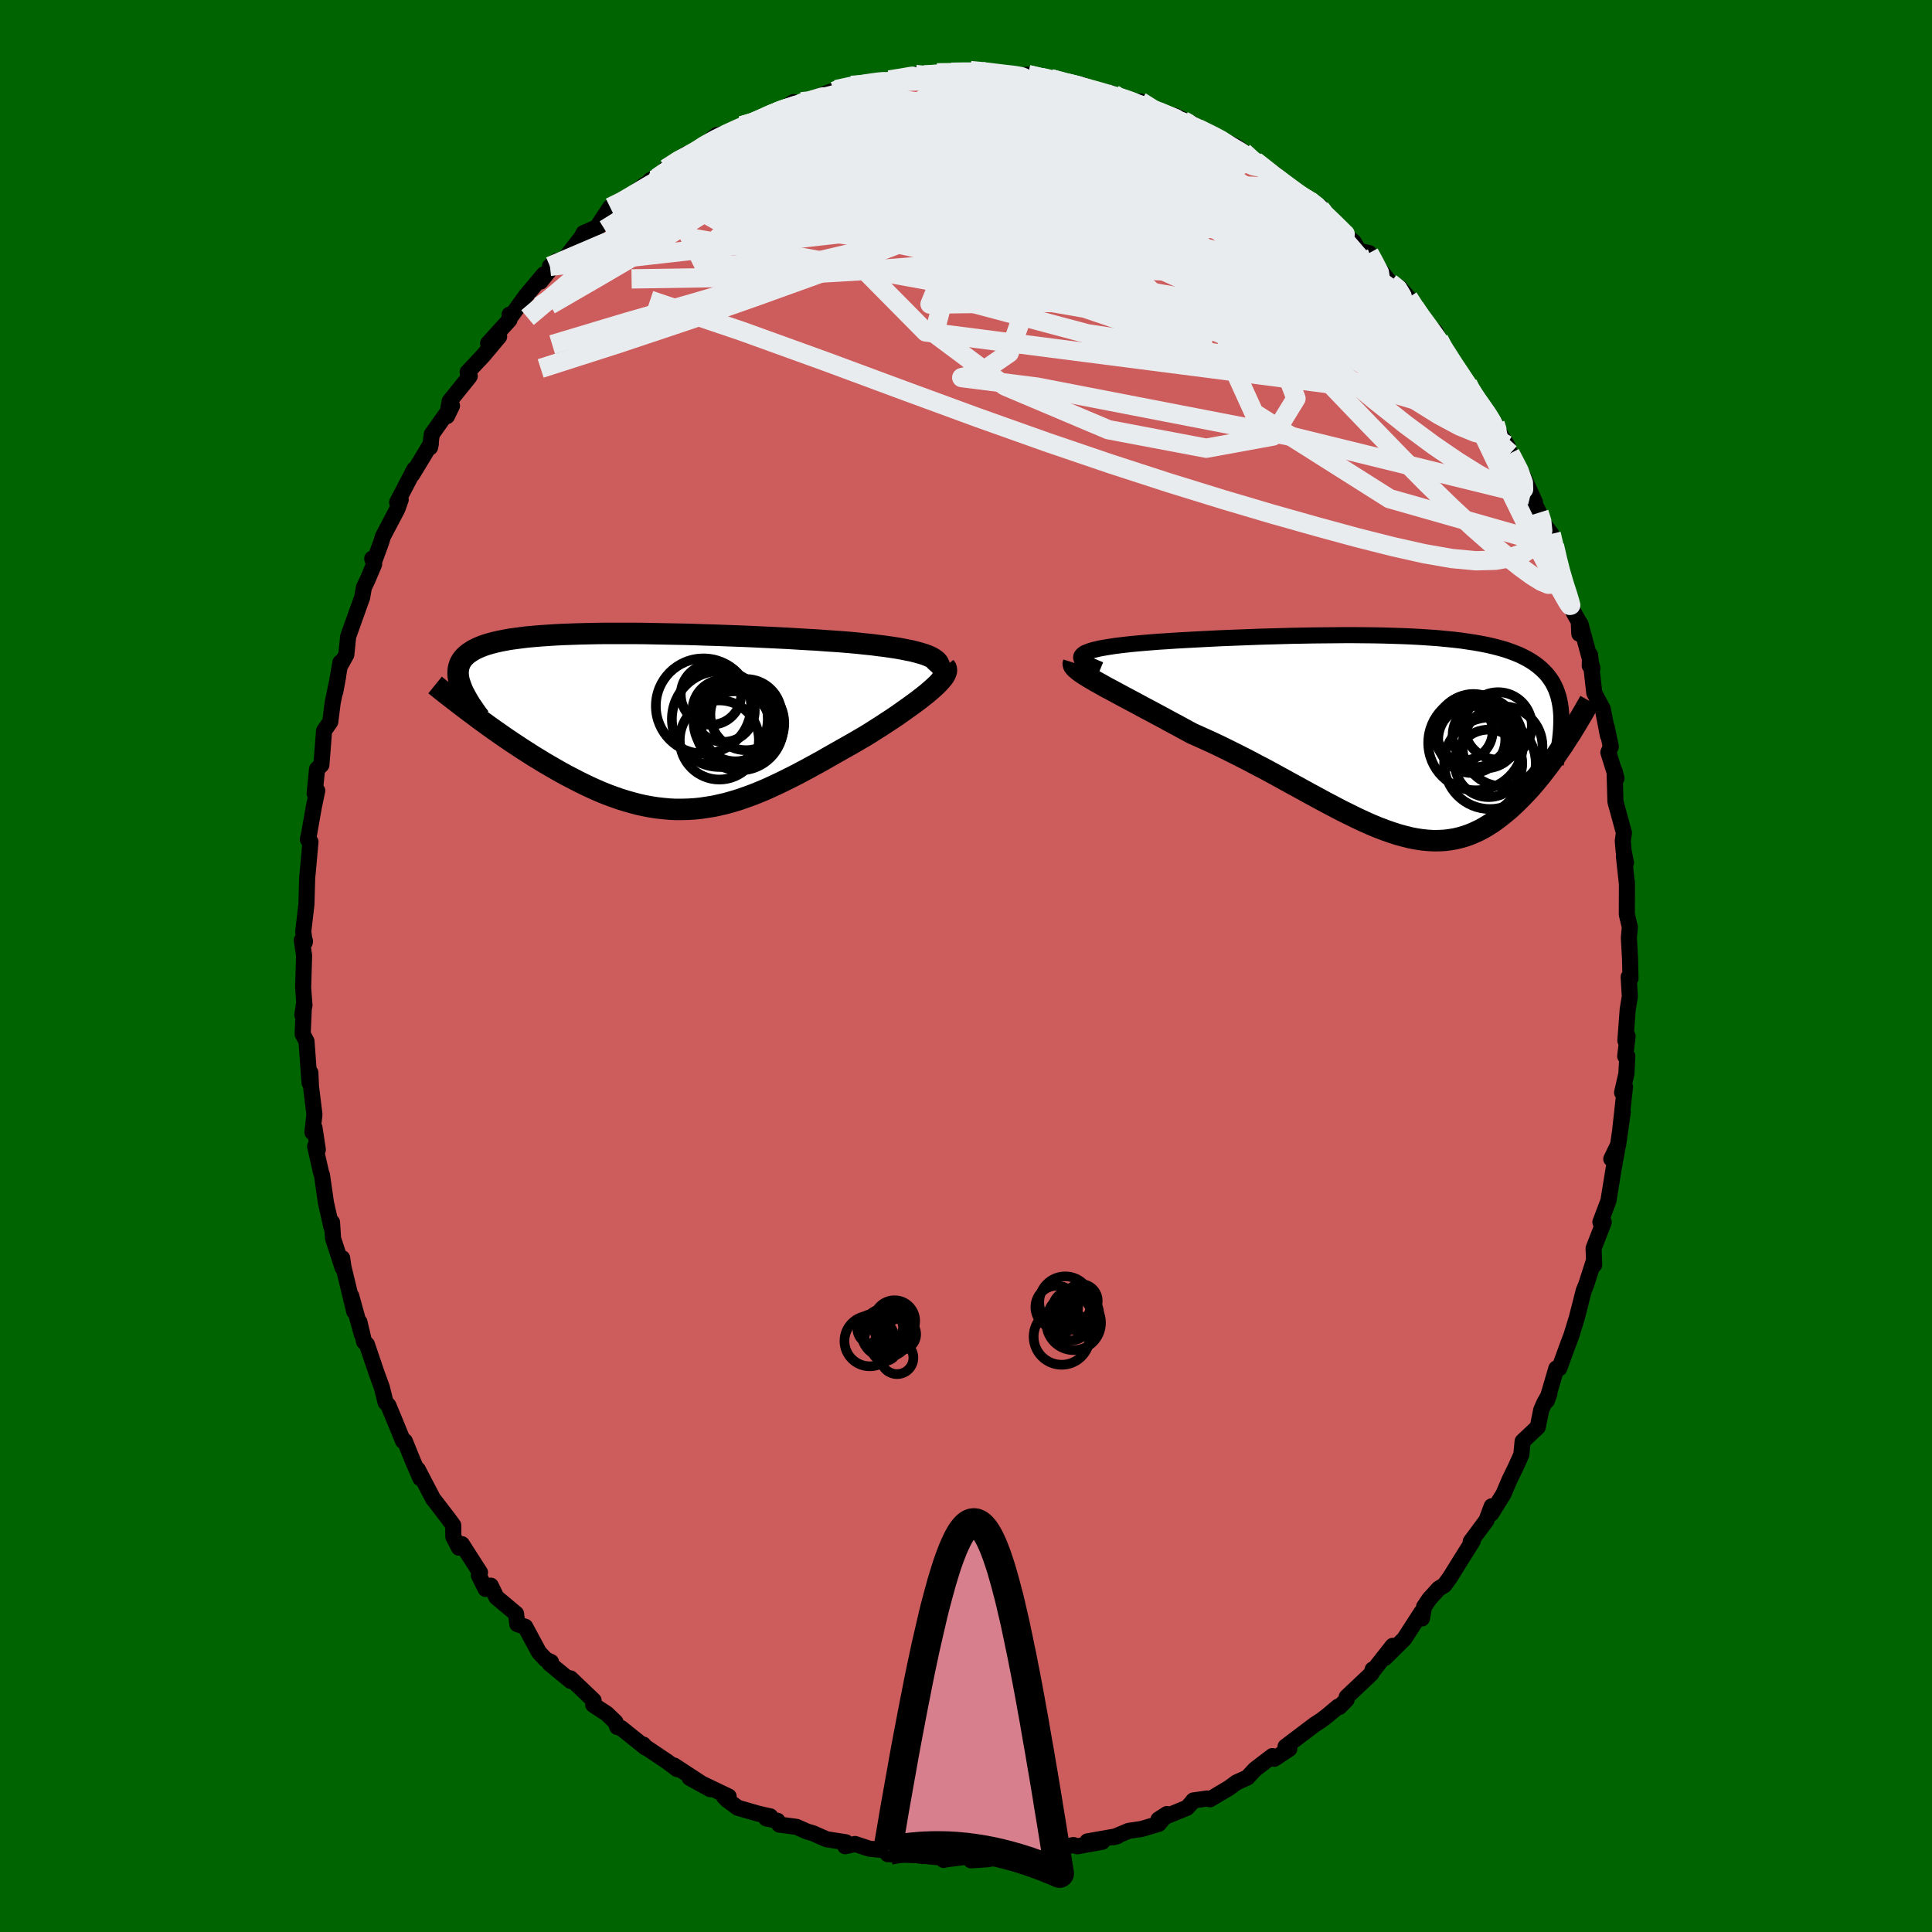 
  <svg viewBox="-100 -100 200 200" xmlns="http://www.w3.org/2000/svg" width="500" height="500" id="face-svg">
    <defs>
      <clipPath id="leftEyeClipPath">
        <polyline points="29.04,-6.63 28.73,-6.77 28.38,-6.9 27.99,-7.02 27.56,-7.14 27.09,-7.26 26.58,-7.36 26.04,-7.47 25.47,-7.57 24.87,-7.66 24.24,-7.75 23.58,-7.83 22.89,-7.92 22.18,-7.99 21.44,-8.07 20.68,-8.14 19.84,-8.21 18.98,-8.27 18.07,-8.33 17.15,-8.4 16.19,-8.45 15.21,-8.51 14.21,-8.57 13.19,-8.62 12.15,-8.67 11.1,-8.72 10.03,-8.77 8.96,-8.81 7.88,-8.85 6.8,-8.89 5.72,-8.92 4.64,-8.96 3.57,-8.99 2.5,-9.01 1.44,-9.03 0.39,-9.05 -0.65,-9.07 -1.67,-9.08 -2.67,-9.08 -3.65,-9.08 -4.61,-9.08 -5.55,-9.07 -6.46,-9.05 -7.35,-9.03 -8.21,-9 -9.04,-8.97 -9.84,-8.93 -10.61,-8.88 -11.35,-8.83 -12.06,-8.77 -12.74,-8.71 -13.38,-8.63 -13.99,-8.55 -14.57,-8.47 -15.11,-8.37 -15.62,-8.27 -16.1,-8.16 -16.55,-8.04 -16.96,-7.92 -17.34,-7.79 -17.69,-7.65 -18.02,-7.5 -18.31,-7.35 -18.58,-7.18 -18.82,-7.02 -19.04,-6.84 -19.23,-6.66 -19.4,-6.47 -19.54,-6.27 -19.66,-6.07 -19.75,-5.85 -19.82,-5.63 -19.87,-5.4 -19.89,-5.16 -19.9,-4.92 -19.88,-4.66 -19.84,-4.4 -19.78,-4.13 -19.69,-3.86 -19.59,-3.57 -18.15,-0.55 -17.69,-0.2 -17.22,0.14 -16.74,0.49 -16.25,0.84 -15.75,1.19 -15.25,1.54 -14.74,1.89 -14.22,2.24 -13.69,2.59 -13.16,2.94 -12.62,3.28 -12.08,3.63 -11.53,3.96 -10.98,4.3 -10.41,4.63 -9.84,4.96 -9.26,5.29 -8.68,5.61 -8.08,5.92 -7.48,6.23 -6.88,6.53 -6.27,6.82 -5.65,7.1 -5.03,7.37 -4.4,7.62 -3.78,7.85 -3.15,8.07 -2.51,8.27 -1.87,8.45 -1.23,8.62 -0.59,8.76 0.05,8.88 0.7,8.98 1.34,9.05 1.99,9.11 2.64,9.14 3.3,9.14 3.95,9.12 4.61,9.08 5.27,9.01 5.93,8.91 6.6,8.8 7.27,8.65 7.94,8.49 8.61,8.3 9.29,8.09 9.97,7.85 10.66,7.6 11.35,7.32 12.04,7.03 12.74,6.71 13.44,6.38 14.15,6.03 14.87,5.67 15.58,5.3 16.31,4.91 17.04,4.51 17.77,4.11 18.5,3.69 19.24,3.27 19.98,2.85 20.73,2.43 21.47,2 22.21,1.57 22.78,1.22 23.34,0.86 23.9,0.51 24.44,0.15 24.98,-0.2 25.5,-0.55 26,-0.9 26.49,-1.25 26.97,-1.59 27.42,-1.92 27.86,-2.25 28.27,-2.57 28.66,-2.88 29.02,-3.19 29.35,-3.48" />
      </clipPath>
      <clipPath id="rightEyeClipPath">
        <polyline points="-31.96,-8.26 -31.83,-8.38 -31.66,-8.49 -31.43,-8.59 -31.16,-8.69 -30.84,-8.79 -30.48,-8.88 -30.08,-8.97 -29.63,-9.05 -29.15,-9.13 -28.63,-9.21 -28.08,-9.28 -27.49,-9.35 -26.87,-9.42 -26.22,-9.48 -25.54,-9.54 -24.81,-9.6 -24.04,-9.66 -23.23,-9.71 -22.37,-9.77 -21.49,-9.82 -20.57,-9.87 -19.62,-9.92 -18.65,-9.97 -17.65,-10.02 -16.63,-10.06 -15.6,-10.1 -14.55,-10.14 -13.48,-10.18 -12.41,-10.21 -11.33,-10.24 -10.24,-10.27 -9.15,-10.29 -8.07,-10.31 -6.99,-10.32 -5.92,-10.33 -4.85,-10.34 -3.8,-10.34 -2.76,-10.33 -1.73,-10.32 -0.73,-10.3 0.26,-10.27 1.22,-10.24 2.16,-10.2 3.08,-10.15 3.97,-10.09 4.84,-10.03 5.67,-9.95 6.48,-9.87 7.26,-9.78 8,-9.67 8.72,-9.56 9.4,-9.44 10.05,-9.31 10.68,-9.16 11.26,-9.01 11.82,-8.85 12.35,-8.67 12.85,-8.48 13.32,-8.29 13.75,-8.08 14.17,-7.86 14.55,-7.63 14.91,-7.39 15.24,-7.14 15.55,-6.88 15.84,-6.6 16.11,-6.32 16.35,-6.02 16.57,-5.71 16.77,-5.39 16.94,-5.06 17.1,-4.71 17.23,-4.35 17.35,-3.98 17.44,-3.6 17.52,-3.2 17.58,-2.8 17.62,-2.38 17.65,-1.95 18.09,0.64 17.81,1.08 17.51,1.51 17.21,1.95 16.9,2.39 16.59,2.83 16.27,3.26 15.94,3.69 15.61,4.12 15.26,4.55 14.92,4.96 14.56,5.38 14.2,5.78 13.83,6.17 13.45,6.56 13.07,6.94 12.68,7.31 12.28,7.68 11.86,8.03 11.44,8.37 11.01,8.7 10.57,9.02 10.12,9.31 9.66,9.59 9.2,9.84 8.71,10.07 8.22,10.28 7.72,10.46 7.21,10.61 6.68,10.74 6.15,10.83 5.6,10.9 5.04,10.93 4.46,10.94 3.88,10.91 3.27,10.85 2.66,10.76 2.03,10.64 1.39,10.48 0.73,10.3 0.05,10.08 -0.63,9.84 -1.34,9.57 -2.06,9.27 -2.8,8.94 -3.55,8.59 -4.32,8.21 -5.11,7.82 -5.91,7.4 -6.73,6.97 -7.56,6.52 -8.41,6.06 -9.28,5.58 -10.16,5.1 -11.05,4.61 -11.96,4.11 -12.88,3.61 -13.82,3.12 -14.76,2.62 -15.72,2.13 -16.68,1.65 -17.65,1.17 -18.63,0.71 -19.6,0.27 -20.58,-0.17 -21.34,-0.58 -22.09,-0.99 -22.84,-1.39 -23.57,-1.79 -24.3,-2.18 -25.01,-2.56 -25.71,-2.93 -26.39,-3.3 -27.05,-3.65 -27.69,-3.99 -28.3,-4.32 -28.89,-4.64 -29.46,-4.94 -29.99,-5.24 -30.48,-5.51" />
      </clipPath>
      <filter id="fuzzy">
        <feTurbulence id="turbulence" baseFrequency="0.05" numOctaves="3" type="noise" result="noise" />
        <feDisplacementMap in="SourceGraphic" in2="noise" scale="2" />
      </filter>
      <linearGradient id="rainbowGradient" x1="0%" y1="0%" x2="100%" y2="0%">
        <stop offset="0%" style="stop-color: rgb(0, 0, 0); stop-opacity: 1" />
        <stop offset="50%" style="stop-color: rgb(192, 192, 192); stop-opacity: 1" />
        <stop offset="100%" style="stop-color: rgb(44, 34, 43); stop-opacity: 1" />
      </linearGradient>
    </defs>
    <rect x="-100" y="-100" width="100%" height="100%" fill="rgb(0, 100, 0)" />
    <polyline id="faceContour" points="68.79,1.29 68.6,1.13 68.72,3.16 68.5,4.5 68.26,7.73 68.49,7.27 68.24,9.34 68.46,9.33 68.36,11.17 67.92,13.1 68.22,12.5 67.74,16.83 67.99,15.14 67.51,18.5 66.8,19.97 67.45,18.74 67.05,20.95 66.5,24.32 65.67,26.52 66.02,26.52 64.97,29.22 65.03,30.94 65,30.51 64.21,32.97 63.94,33.63 63.67,34.71 63.22,36.46 62.66,38.28 62.34,39.12 61.42,41.64 61.11,41.66 60.13,45 60.39,44.3 59.86,45.24 59.54,45.98 59.19,47.73 57.62,49.21 57.49,50.58 56.92,51.85 56.27,53.18 55.64,54.66 54.37,56.7 54.42,55.93 53.88,57.38 52.25,59.58 52.46,59.52 51.03,61.8 50.1,63.3 49.51,64.11 48.94,64.45 47.96,65.53 47.42,66.33 47.2,67.54 47.14,66.91 45.37,69.65 43.37,71.63 44.17,70.38 42.06,73.06 42.1,72.82 41.96,73.26 39.41,75.67 39.4,75.95 38.66,76.7 38.52,76.67 37.39,77.62 36.8,78.07 36.08,78.54 33.08,80.81 33.47,81.04 31.91,82.07 31.71,81.79 29.92,83.16 29.13,84.01 28,84.52 27.24,85.08 25.26,86.26 24.97,86.18 23.54,86.38 23.31,86.67 22.88,87.14 19.93,88.35 20.8,87.79 19.95,88.81 18.15,89.34 16.84,89.53 15.27,90.19 15.69,90.07 12.57,90.62 14.11,90.66 11.52,91.13 11.13,91 9.41,91.32 7.72,91.69 6.2,92.12 7.69,91.59 5.58,91.85 4.82,92.03 2.13,92.48 0.52,92.58 0.41,92.31 0.22,92.19 -1.94,92.46 -2.32,92.54 -1.98,92.35 -4.83,92.07 -4.47,92.14 -5.07,92.05 -8.1,91.94 -8.21,91.56 -10.03,91.37 -11.48,90.89 -12.51,91.12 -12.44,90.71 -14.43,90.4 -15.84,89.78 -16.48,89.59 -17.54,89.12 -19.33,88.88 -19.51,88.49 -20.68,88.24 -20.26,88.03 -21.47,87.76 -23.63,87.14 -24.76,86.3 -25.05,86 -24.57,85.97 -28.61,84.04 -26.47,85.22 -30.21,82.77 -29.9,83.14 -30.91,82.38 -33.5,80.64 -33.4,80.6 -33.16,80.92 -35.71,78.88 -36.1,78.78 -36.29,78.26 -37.19,77.4 -38.59,76.48 -38.55,76.03 -40.95,73.74 -40.92,74.01 -43.11,72.21 -42.96,72.05 -43.51,71.79 -44.2,71.06 -45.63,68.4 -46.45,68.13 -46.58,67.05 -48.61,65.35 -49.19,64.15 -49.73,64.49 -50.43,63.08 -50.31,62.78 -52.19,59.85 -52.49,60.22 -53.07,59.09 -53.08,57.9 -53.54,57.27 -55.07,55.27 -55.15,55.19 -56.75,52.12 -56.49,53.02 -57.23,51.31 -58.09,49.19 -58.28,49.17 -59.25,46.8 -59.8,45.48 -60.09,45.17 -60.47,43.63 -61.01,42.15 -62.02,39.17 -62.31,38.9 -62.79,36.86 -62.54,38.14 -63.64,34.16 -63.33,35.77 -64.45,31.14 -64.58,30.24 -64.53,31.25 -65.52,28.21 -65.63,26.53 -65.68,27.08 -66.26,24.49 -66.67,21.63 -66.76,21.4 -67.38,18.67 -67.1,19.01 -67.44,16.76 -67.66,17.21 -67.45,15.37 -67.81,12.45 -67.87,11.04 -67.96,12.08 -68.27,7.8 -68.67,7.05 -68.53,3.89 -68.7,5.08 -68.48,4.08 -68.62,2.25 -68.52,-1.08 -68.76,-2.68 -68.43,-2.59 -68.45,-2.44 -68.61,-3.55 -68.28,-6.38 -68.2,-9.17 -68.14,-9.75 -67.86,-12.86 -68.13,-13.11 -67.99,-13.75 -67.51,-16.48 -67.16,-18.15 -67.43,-17.86 -67.18,-20.38 -66.73,-20.82 -66.49,-23.87 -66.46,-24.34 -65.81,-25.28 -65.56,-27.27 -64.99,-30.02 -65.29,-28.4 -64.76,-31.43 -64.77,-31.12 -64.15,-32.23 -63.96,-34.11 -62.51,-38.16 -62.33,-39.19 -61.98,-39.92 -61.27,-41.59 -61.47,-42.17 -61.22,-42.01 -60.52,-43.93 -60.37,-44.45 -58.86,-47.32 -58.52,-48.28 -58.89,-48 -57.11,-51.42 -57.33,-50.87 -55.4,-54.06 -55.48,-53.69 -55.3,-55.05 -53.21,-58 -53.73,-56.92 -53.45,-58.47 -51.5,-60.89 -51.37,-61.07 -51.59,-61.48 -49.99,-63.18 -48.33,-65.16 -49.47,-64.45 -47.26,-66.89 -47.25,-67.43 -47.02,-67.36 -45.54,-69.41 -43.7,-71.6 -44.05,-70.86 -42.33,-73.01 -43.07,-72.43 -41.43,-73.35 -39.79,-75.47 -39.59,-75.87 -37.98,-76.57 -38.15,-76.56 -36.84,-78.54 -35.63,-78.94 -34.56,-79.88 -33.15,-80.94 -31.87,-81.51 -32.71,-81.32 -30.8,-82.32 -31.06,-82.53 -28.97,-84.04 -29.49,-83.3 -27.48,-84.72 -27.64,-84.52 -25.81,-86.02 -24.72,-86.2 -23.24,-86.98 -22.11,-87.12 -20.23,-88.11 -19.27,-88.51 -18.96,-88.75 -18.43,-89.03 -17.85,-89.43 -17.21,-89.26 -13.95,-90.53 -13.65,-90.54 -13.44,-90.72 -11.87,-91.16 -10.17,-91.25 -9.95,-91.54 -8.61,-91.47 -6.01,-92.11 -5.83,-92.11 -5.22,-92.29 -4.98,-92.15 -2.69,-92.2 -3,-92.46 -1.54,-92.52 0.28,-92.5 0.46,-92.69 1.6,-92.61 3.44,-92.46 4.27,-92.08 6.43,-92.27 7.52,-92 8.36,-91.95 8.13,-91.93 8.74,-91.85 10.33,-91.4 12.08,-91.2 13.43,-90.38 12.93,-90.86 15.27,-90.26 14.24,-90.21 18.97,-89.06 18.07,-89.49 19.63,-88.31 21.32,-87.71 22.74,-87.27 21.58,-88.03 23.45,-87.16 24.01,-86.7 27.26,-85.09 24.88,-86.31 28.05,-84.78 28.72,-84.27 29.39,-83.35 32.03,-81.94 29.93,-83.34 32.25,-81.47 33.15,-80.89 34.34,-79.93 36.69,-78.6 35.53,-79.25 36.66,-78.44 37.06,-78.06 37.06,-77.93 39.01,-75.83 40.12,-74.98 40.67,-74.04 41.73,-73.8 41.94,-73.23 43.92,-70.72 44.87,-70.24 45.79,-69.19 46.44,-68.18 47.14,-66.95 47.55,-66.57 48.6,-65.65 48.94,-64.88 49.65,-63.38 49.68,-63.38 51.93,-60.31 51.79,-60.16 52.99,-58.29 54.08,-57.03 54.77,-56.13 54.85,-55.78 56.05,-53.85 55.97,-53.94 56.33,-53.06 57.4,-51.3 58.9,-48.01 58.43,-48.74 59.32,-46.93 59.51,-46.13 60.58,-44.73 60.91,-43.52 61.47,-41.16 61.23,-41.86 61.85,-39.31 62.91,-36.59 63.43,-35.67 63.49,-34.39 63.61,-35.41 64.85,-30.83 64.57,-31.09 64.6,-32.2 65.04,-28.26 65.92,-26.61 66.45,-23.86 66.32,-24.76 66.75,-22.71 66.5,-22.11 67.34,-19.42 67.14,-20.19 67.23,-17.01 68.11,-13.79 67.99,-12.96 68.08,-11.89 68.32,-10.68 68.11,-11.34 68.42,-8.47 68.42,-8.66 68.41,-5.33 68.72,-4.04 68.62,-2.92 68.74,-0.79 68.79,1.29 68.6,1.13" fill="rgb(205, 92, 92)" stroke="black" stroke-width="1.667" stroke-linejoin="round" filter="url(#fuzzy)" />
    <g transform="translate(43.98 -23.91)">
      <polyline id="rightCountour" points="-31.96,-8.26 -31.83,-8.38 -31.66,-8.49 -31.43,-8.59 -31.16,-8.69 -30.84,-8.79 -30.48,-8.88 -30.08,-8.97 -29.63,-9.05 -29.15,-9.13 -28.63,-9.21 -28.08,-9.28 -27.49,-9.35 -26.87,-9.42 -26.22,-9.48 -25.54,-9.54 -24.81,-9.6 -24.04,-9.66 -23.23,-9.71 -22.37,-9.77 -21.49,-9.82 -20.57,-9.87 -19.62,-9.92 -18.65,-9.97 -17.65,-10.02 -16.63,-10.06 -15.6,-10.1 -14.55,-10.14 -13.48,-10.18 -12.41,-10.21 -11.33,-10.24 -10.24,-10.27 -9.15,-10.29 -8.07,-10.31 -6.99,-10.32 -5.92,-10.33 -4.85,-10.34 -3.8,-10.34 -2.76,-10.33 -1.73,-10.32 -0.73,-10.3 0.26,-10.27 1.22,-10.24 2.16,-10.2 3.08,-10.15 3.97,-10.09 4.84,-10.03 5.67,-9.95 6.48,-9.87 7.26,-9.78 8,-9.67 8.72,-9.56 9.4,-9.44 10.05,-9.31 10.68,-9.16 11.26,-9.01 11.82,-8.85 12.35,-8.67 12.85,-8.48 13.32,-8.29 13.75,-8.08 14.17,-7.86 14.55,-7.63 14.91,-7.39 15.24,-7.14 15.55,-6.88 15.84,-6.6 16.11,-6.32 16.35,-6.02 16.57,-5.71 16.77,-5.39 16.94,-5.06 17.1,-4.71 17.23,-4.35 17.35,-3.98 17.44,-3.6 17.52,-3.2 17.58,-2.8 17.62,-2.38 17.65,-1.95 18.09,0.64 17.81,1.08 17.51,1.51 17.21,1.95 16.9,2.39 16.59,2.83 16.27,3.26 15.94,3.69 15.61,4.12 15.26,4.55 14.92,4.96 14.56,5.38 14.2,5.78 13.83,6.17 13.45,6.56 13.07,6.94 12.68,7.31 12.28,7.68 11.86,8.03 11.44,8.37 11.01,8.7 10.57,9.02 10.12,9.31 9.66,9.59 9.2,9.84 8.71,10.07 8.22,10.28 7.72,10.46 7.21,10.61 6.68,10.74 6.15,10.83 5.6,10.9 5.04,10.93 4.46,10.94 3.88,10.91 3.27,10.85 2.66,10.76 2.03,10.64 1.39,10.48 0.73,10.3 0.05,10.08 -0.63,9.84 -1.34,9.57 -2.06,9.27 -2.8,8.94 -3.55,8.59 -4.32,8.21 -5.11,7.82 -5.91,7.4 -6.73,6.97 -7.56,6.52 -8.41,6.06 -9.28,5.58 -10.16,5.1 -11.05,4.61 -11.96,4.11 -12.88,3.61 -13.82,3.12 -14.76,2.62 -15.72,2.13 -16.68,1.65 -17.65,1.17 -18.63,0.71 -19.6,0.27 -20.58,-0.17 -21.34,-0.58 -22.09,-0.99 -22.84,-1.39 -23.57,-1.79 -24.3,-2.18 -25.01,-2.56 -25.71,-2.93 -26.39,-3.3 -27.05,-3.65 -27.69,-3.99 -28.3,-4.32 -28.89,-4.64 -29.46,-4.94 -29.99,-5.24 -30.48,-5.51" fill="white" stroke="white" stroke-width="0" stroke-linejoin="round" filter="url(#fuzzy)" />
    </g>
    <g transform="translate(-32.68 -25.35)">
      <polyline id="leftCountour" points="29.04,-6.63 28.73,-6.77 28.38,-6.9 27.99,-7.02 27.56,-7.14 27.09,-7.26 26.58,-7.36 26.04,-7.47 25.47,-7.57 24.87,-7.66 24.24,-7.75 23.58,-7.83 22.89,-7.92 22.18,-7.99 21.44,-8.07 20.68,-8.14 19.84,-8.21 18.98,-8.27 18.07,-8.33 17.15,-8.4 16.19,-8.45 15.21,-8.51 14.21,-8.57 13.19,-8.62 12.15,-8.67 11.1,-8.72 10.03,-8.77 8.96,-8.81 7.88,-8.85 6.8,-8.89 5.72,-8.92 4.64,-8.96 3.57,-8.99 2.5,-9.01 1.44,-9.03 0.39,-9.05 -0.65,-9.07 -1.67,-9.08 -2.67,-9.08 -3.65,-9.08 -4.61,-9.08 -5.55,-9.07 -6.46,-9.05 -7.35,-9.03 -8.21,-9 -9.04,-8.97 -9.84,-8.93 -10.61,-8.88 -11.35,-8.83 -12.06,-8.77 -12.74,-8.71 -13.38,-8.63 -13.99,-8.55 -14.57,-8.47 -15.11,-8.37 -15.62,-8.27 -16.1,-8.16 -16.55,-8.04 -16.96,-7.92 -17.34,-7.79 -17.69,-7.65 -18.02,-7.5 -18.31,-7.35 -18.58,-7.18 -18.82,-7.02 -19.04,-6.84 -19.23,-6.66 -19.4,-6.47 -19.54,-6.27 -19.66,-6.07 -19.75,-5.85 -19.82,-5.63 -19.87,-5.4 -19.89,-5.16 -19.9,-4.92 -19.88,-4.66 -19.84,-4.4 -19.78,-4.13 -19.69,-3.86 -19.59,-3.57 -18.15,-0.55 -17.69,-0.2 -17.22,0.14 -16.74,0.49 -16.25,0.84 -15.75,1.19 -15.25,1.54 -14.74,1.89 -14.22,2.24 -13.69,2.59 -13.16,2.94 -12.62,3.28 -12.08,3.63 -11.53,3.96 -10.98,4.3 -10.41,4.63 -9.84,4.96 -9.26,5.29 -8.68,5.61 -8.08,5.92 -7.48,6.23 -6.88,6.53 -6.27,6.82 -5.65,7.1 -5.03,7.37 -4.4,7.62 -3.78,7.85 -3.15,8.07 -2.51,8.27 -1.87,8.45 -1.23,8.62 -0.59,8.76 0.05,8.88 0.7,8.98 1.34,9.05 1.99,9.11 2.64,9.14 3.3,9.14 3.95,9.12 4.61,9.08 5.27,9.01 5.93,8.91 6.6,8.8 7.27,8.65 7.94,8.49 8.61,8.3 9.29,8.09 9.97,7.85 10.66,7.6 11.35,7.32 12.04,7.03 12.74,6.71 13.44,6.38 14.15,6.03 14.87,5.67 15.58,5.3 16.31,4.91 17.04,4.51 17.77,4.11 18.5,3.69 19.24,3.27 19.98,2.85 20.73,2.43 21.47,2 22.21,1.57 22.78,1.22 23.34,0.86 23.9,0.51 24.44,0.15 24.98,-0.2 25.5,-0.55 26,-0.9 26.49,-1.25 26.97,-1.59 27.42,-1.92 27.86,-2.25 28.27,-2.57 28.66,-2.88 29.02,-3.19 29.35,-3.48" fill="white" stroke="white" stroke-width="0" stroke-linejoin="round" filter="url(#fuzzy)" />
    </g>
    <g transform="translate(43.98 -23.91)">
      <polyline id="rightUpper" points="-30.1,-6.76 -30.56,-6.95 -30.96,-7.12 -31.3,-7.29 -31.57,-7.45 -31.78,-7.6 -31.93,-7.75 -32.02,-7.88 -32.06,-8.02 -32.04,-8.14 -31.96,-8.26 -31.83,-8.38 -31.66,-8.49 -31.43,-8.59 -31.16,-8.69 -30.84,-8.79 -30.48,-8.88 -30.08,-8.97 -29.63,-9.05 -29.15,-9.13 -28.63,-9.21 -28.08,-9.28 -27.49,-9.35 -26.87,-9.42 -26.22,-9.48 -25.54,-9.54 -24.81,-9.6 -24.04,-9.66 -23.23,-9.71 -22.37,-9.77 -21.49,-9.82 -20.57,-9.87 -19.62,-9.92 -18.65,-9.97 -17.65,-10.02 -16.63,-10.06 -15.6,-10.1 -14.55,-10.14 -13.48,-10.18 -12.41,-10.21 -11.33,-10.24 -10.24,-10.27 -9.15,-10.29 -8.07,-10.31 -6.99,-10.32 -5.92,-10.33 -4.85,-10.34 -3.8,-10.34 -2.76,-10.33 -1.73,-10.32 -0.73,-10.3 0.26,-10.27 1.22,-10.24 2.16,-10.2 3.08,-10.15 3.97,-10.09 4.84,-10.03 5.67,-9.95 6.48,-9.87 7.26,-9.78 8,-9.67 8.72,-9.56 9.4,-9.44 10.05,-9.31 10.68,-9.16 11.26,-9.01 11.82,-8.85 12.35,-8.67 12.85,-8.48 13.32,-8.29 13.75,-8.08 14.17,-7.86 14.55,-7.63 14.91,-7.39 15.24,-7.14 15.55,-6.88 15.84,-6.6 16.11,-6.32 16.35,-6.02 16.57,-5.71 16.77,-5.39 16.94,-5.06 17.1,-4.71 17.23,-4.35 17.35,-3.98 17.44,-3.6 17.52,-3.2 17.58,-2.8 17.62,-2.38 17.65,-1.95 17.65,-1.5 17.64,-1.05 17.62,-0.58 17.58,-0.1 17.53,0.39 17.46,0.89 17.38,1.4 17.29,1.92 17.18,2.45 17.07,2.99" fill="none" stroke="black" stroke-width="1.667" stroke-linejoin="round" filter="url(#fuzzy)" />
      <polyline id="rightLower" points="-32.84,-7.49 -32.88,-7.36 -32.84,-7.21 -32.73,-7.05 -32.56,-6.88 -32.34,-6.69 -32.06,-6.48 -31.73,-6.26 -31.36,-6.03 -30.94,-5.78 -30.48,-5.51 -29.99,-5.24 -29.46,-4.94 -28.89,-4.64 -28.3,-4.32 -27.69,-3.99 -27.05,-3.65 -26.39,-3.3 -25.71,-2.93 -25.01,-2.56 -24.3,-2.18 -23.57,-1.79 -22.84,-1.39 -22.09,-0.99 -21.34,-0.58 -20.58,-0.17 -19.6,0.27 -18.63,0.71 -17.65,1.17 -16.68,1.65 -15.72,2.13 -14.76,2.62 -13.82,3.12 -12.88,3.61 -11.96,4.11 -11.05,4.61 -10.16,5.1 -9.28,5.58 -8.41,6.06 -7.56,6.52 -6.73,6.97 -5.91,7.4 -5.11,7.82 -4.32,8.21 -3.55,8.59 -2.8,8.94 -2.06,9.27 -1.34,9.57 -0.63,9.84 0.05,10.08 0.73,10.3 1.39,10.48 2.03,10.64 2.66,10.76 3.27,10.85 3.88,10.91 4.46,10.94 5.04,10.93 5.6,10.9 6.15,10.83 6.68,10.74 7.21,10.61 7.72,10.46 8.22,10.28 8.71,10.07 9.2,9.84 9.66,9.59 10.12,9.31 10.57,9.02 11.01,8.7 11.44,8.37 11.86,8.03 12.28,7.68 12.68,7.31 13.07,6.94 13.45,6.56 13.83,6.17 14.2,5.78 14.56,5.38 14.92,4.96 15.26,4.55 15.61,4.12 15.94,3.69 16.27,3.26 16.59,2.83 16.9,2.39 17.21,1.95 17.51,1.51 17.81,1.08 18.09,0.64 18.37,0.21 18.65,-0.22 18.91,-0.65 19.17,-1.07 19.42,-1.49 19.67,-1.91 19.91,-2.32 20.14,-2.72 20.37,-3.12 20.59,-3.51" fill="none" stroke="black" stroke-width="2.222" stroke-linejoin="round" filter="url(#fuzzy)" />
      <circle r="3.492" cx="10.115" cy="2.935" stroke="black" fill="none" stroke-width="1.0" filter="url(#fuzzy)" clip-path="url(#rightEyeClipPath)" /><circle r="4.916" cx="8.785" cy="0.805" stroke="black" fill="none" stroke-width="1.0" filter="url(#fuzzy)" clip-path="url(#rightEyeClipPath)" /><circle r="3.494" cx="11.105" cy="-0.94" stroke="black" fill="none" stroke-width="1.0" filter="url(#fuzzy)" clip-path="url(#rightEyeClipPath)" /><circle r="3.474" cx="8.375" cy="0.46" stroke="black" fill="none" stroke-width="1.0" filter="url(#fuzzy)" clip-path="url(#rightEyeClipPath)" /><circle r="4.142" cx="11.555" cy="1.16" stroke="black" fill="none" stroke-width="1.0" filter="url(#fuzzy)" clip-path="url(#rightEyeClipPath)" /><circle r="3.804" cx="8.545" cy="-0.445" stroke="black" fill="none" stroke-width="1.0" filter="url(#fuzzy)" clip-path="url(#rightEyeClipPath)" /><circle r="4.742" cx="10.26" cy="2.92" stroke="black" fill="none" stroke-width="1.0" filter="url(#fuzzy)" clip-path="url(#rightEyeClipPath)" /><circle r="3.424" cx="9.82" cy="0.02" stroke="black" fill="none" stroke-width="1.0" filter="url(#fuzzy)" clip-path="url(#rightEyeClipPath)" /><circle r="3.89" cx="8.42" cy="-0.28" stroke="black" fill="none" stroke-width="1.0" filter="url(#fuzzy)" clip-path="url(#rightEyeClipPath)" /><circle r="3.022" cx="7.52" cy="-0.4" stroke="black" fill="none" stroke-width="1.0" filter="url(#fuzzy)" clip-path="url(#rightEyeClipPath)" />
      </g>
    <g transform="translate(-32.68 -25.35)">
      <polyline id="leftUpper" points="29.46,-4.8 29.66,-5.02 29.8,-5.24 29.89,-5.44 29.92,-5.64 29.9,-5.82 29.82,-6 29.7,-6.17 29.52,-6.33 29.3,-6.48 29.04,-6.63 28.73,-6.77 28.38,-6.9 27.99,-7.02 27.56,-7.14 27.09,-7.26 26.58,-7.36 26.04,-7.47 25.47,-7.57 24.87,-7.66 24.24,-7.75 23.58,-7.83 22.89,-7.92 22.18,-7.99 21.44,-8.07 20.68,-8.14 19.84,-8.21 18.98,-8.27 18.07,-8.33 17.15,-8.4 16.19,-8.45 15.21,-8.51 14.21,-8.57 13.19,-8.62 12.15,-8.67 11.1,-8.72 10.03,-8.77 8.96,-8.81 7.88,-8.85 6.8,-8.89 5.72,-8.92 4.64,-8.96 3.57,-8.99 2.5,-9.01 1.44,-9.03 0.39,-9.05 -0.65,-9.07 -1.67,-9.08 -2.67,-9.08 -3.65,-9.08 -4.61,-9.08 -5.55,-9.07 -6.46,-9.05 -7.35,-9.03 -8.21,-9 -9.04,-8.97 -9.84,-8.93 -10.61,-8.88 -11.35,-8.83 -12.06,-8.77 -12.74,-8.71 -13.38,-8.63 -13.99,-8.55 -14.57,-8.47 -15.11,-8.37 -15.62,-8.27 -16.1,-8.16 -16.55,-8.04 -16.96,-7.92 -17.34,-7.79 -17.69,-7.65 -18.02,-7.5 -18.31,-7.35 -18.58,-7.18 -18.82,-7.02 -19.04,-6.84 -19.23,-6.66 -19.4,-6.47 -19.54,-6.27 -19.66,-6.07 -19.75,-5.85 -19.82,-5.63 -19.87,-5.4 -19.89,-5.16 -19.9,-4.92 -19.88,-4.66 -19.84,-4.4 -19.78,-4.13 -19.69,-3.86 -19.59,-3.57 -19.48,-3.28 -19.34,-2.98 -19.18,-2.68 -19.01,-2.36 -18.82,-2.04 -18.62,-1.71 -18.39,-1.38 -18.16,-1.04 -17.91,-0.69 -17.64,-0.34" fill="none" stroke="black" stroke-width="2.222" stroke-linejoin="round" filter="url(#fuzzy)" />
      <polyline id="leftLower" points="30.5,-5.65 30.61,-5.51 30.65,-5.35 30.65,-5.17 30.59,-4.98 30.49,-4.76 30.34,-4.53 30.14,-4.29 29.91,-4.03 29.65,-3.76 29.35,-3.48 29.02,-3.19 28.66,-2.88 28.27,-2.57 27.86,-2.25 27.42,-1.92 26.97,-1.59 26.49,-1.25 26,-0.9 25.5,-0.55 24.98,-0.2 24.44,0.15 23.9,0.51 23.34,0.86 22.78,1.22 22.21,1.57 21.47,2 20.73,2.43 19.98,2.85 19.24,3.27 18.5,3.69 17.77,4.11 17.04,4.51 16.31,4.91 15.58,5.3 14.87,5.67 14.15,6.03 13.44,6.38 12.74,6.71 12.04,7.03 11.35,7.32 10.66,7.6 9.97,7.85 9.29,8.09 8.61,8.3 7.94,8.49 7.27,8.65 6.6,8.8 5.93,8.91 5.27,9.01 4.61,9.08 3.95,9.12 3.3,9.14 2.64,9.14 1.99,9.11 1.34,9.05 0.7,8.98 0.05,8.88 -0.59,8.76 -1.23,8.62 -1.87,8.45 -2.51,8.27 -3.15,8.07 -3.78,7.85 -4.4,7.62 -5.03,7.37 -5.65,7.1 -6.27,6.82 -6.88,6.53 -7.48,6.23 -8.08,5.92 -8.68,5.61 -9.26,5.29 -9.84,4.96 -10.41,4.63 -10.98,4.3 -11.53,3.96 -12.08,3.63 -12.62,3.28 -13.16,2.94 -13.69,2.59 -14.22,2.24 -14.74,1.89 -15.25,1.54 -15.75,1.19 -16.25,0.84 -16.74,0.49 -17.22,0.14 -17.69,-0.2 -18.15,-0.55 -18.61,-0.89 -19.05,-1.22 -19.49,-1.55 -19.91,-1.88 -20.33,-2.2 -20.74,-2.52 -21.14,-2.83 -21.53,-3.14 -21.91,-3.44 -22.28,-3.74" fill="none" stroke="black" stroke-width="2.222" stroke-linejoin="round" filter="url(#fuzzy)" />
      <circle r="3.128" cx="6.281" cy="-2.748" stroke="black" fill="none" stroke-width="1.0" filter="url(#fuzzy)" clip-path="url(#leftEyeClipPath)" /><circle r="4.928" cx="5.501" cy="-1.563" stroke="black" fill="none" stroke-width="1.0" filter="url(#fuzzy)" clip-path="url(#leftEyeClipPath)" /><circle r="4.21" cx="8.691" cy="0.087" stroke="black" fill="none" stroke-width="1.0" filter="url(#fuzzy)" clip-path="url(#leftEyeClipPath)" /><circle r="4.962" cx="7.196" cy="-0.213" stroke="black" fill="none" stroke-width="1.0" filter="url(#fuzzy)" clip-path="url(#leftEyeClipPath)" /><circle r="3.684" cx="9.901" cy="-0.673" stroke="black" fill="none" stroke-width="1.0" filter="url(#fuzzy)" clip-path="url(#leftEyeClipPath)" /><circle r="4.314" cx="9.556" cy="0.222" stroke="black" fill="none" stroke-width="1.0" filter="url(#fuzzy)" clip-path="url(#leftEyeClipPath)" /><circle r="4.526" cx="9.246" cy="0.577" stroke="black" fill="none" stroke-width="1.0" filter="url(#fuzzy)" clip-path="url(#leftEyeClipPath)" /><circle r="4.098" cx="7.146" cy="1.952" stroke="black" fill="none" stroke-width="1.0" filter="url(#fuzzy)" clip-path="url(#leftEyeClipPath)" /><circle r="3.626" cx="8.806" cy="0.537" stroke="black" fill="none" stroke-width="1.0" filter="url(#fuzzy)" clip-path="url(#leftEyeClipPath)" /><circle r="3.23" cx="7.586" cy="-1.078" stroke="black" fill="none" stroke-width="1.0" filter="url(#fuzzy)" clip-path="url(#leftEyeClipPath)" />
    </g>
    <g id="hairs">
      <polyline points="-1.54,-92.52 -0.29,-92.54 0.59,-92.54 1.44,-92.45 2.26,-92.3 2.94,-92.11 3.37,-91.89 3.47,-91.63 3.21,-91.33 2.59,-90.96 1.66,-90.5 0.43,-89.96 -1.11,-89.33 -3,-88.62 -5.26,-87.85 -7.92,-87.02 -10.97,-86.12 -14.44,-85.13 -18.36,-84.08 -22.74,-83.01 -27.57,-81.98" fill="none" stroke="rgb(233, 236, 239)" stroke-width="2" stroke-linejoin="round" filter="url(#fuzzy)" /><polyline points="8.74,-91.85 10.27,-91.46 11.66,-91.1 12.81,-90.78 13.82,-90.5 14.78,-90.22 15.71,-89.94 16.56,-89.66 17.23,-89.41 17.63,-89.22 17.72,-89.13 17.43,-89.16 16.77,-89.32 15.79,-89.56 14.54,-89.87 12.97,-90.27 10.93,-90.78 8.15,-91.41" fill="none" stroke="rgb(233, 236, 239)" stroke-width="2" stroke-linejoin="round" filter="url(#fuzzy)" /><polyline points="15.27,-90.26 15.72,-89.97 16.95,-89.55 17.97,-89.15 18.69,-88.78 19.11,-88.49 19.21,-88.28 19.03,-88.14 18.56,-88.03 17.83,-87.93 16.79,-87.87 15.4,-87.85 13.6,-87.87 11.34,-87.96 8.55,-88.12 5.18,-88.38 1.21,-88.77 -3.34,-89.27 -8.39,-89.83" fill="none" stroke="rgb(233, 236, 239)" stroke-width="2" stroke-linejoin="round" filter="url(#fuzzy)" /><polyline points="34.34,-79.93 35.47,-79.25 35.56,-79.05 35.28,-78.91 34.77,-78.75 34.04,-78.57 33.01,-78.42 31.57,-78.39 29.64,-78.52 27.15,-78.84 24.07,-79.35 20.38,-80.04 16.03,-80.95 10.99,-82.11 5.16,-83.52 -1.58,-85.18 -9.36,-87.07" fill="none" stroke="rgb(233, 236, 239)" stroke-width="2" stroke-linejoin="round" filter="url(#fuzzy)" /><polyline points="46.44,-68.18 47,-67.29 47.46,-66.66 47.78,-66.1 47.95,-65.59 47.98,-65.12 47.87,-64.74 47.57,-64.49 47.03,-64.45 46.19,-64.66 45.01,-65.18 43.46,-66.03 41.53,-67.19 39.21,-68.66 36.5,-70.43 33.39,-72.48 29.88,-74.83 25.98,-77.51 21.74,-80.56 17.16,-84.02 12.14,-87.9" fill="none" stroke="rgb(233, 236, 239)" stroke-width="2" stroke-linejoin="round" filter="url(#fuzzy)" /><polyline points="28.72,-84.27 29.64,-83.43 30.37,-82.89 30.89,-82.45 31.36,-81.99 31.78,-81.52 32.02,-81.13 31.98,-80.86 31.62,-80.72 30.97,-80.68 30.05,-80.7 28.89,-80.75 27.5,-80.86 25.86,-81.03 23.91,-81.32 21.65,-81.73 19.02,-82.28 15.98,-82.96 12.48,-83.79 8.45,-84.79 3.87,-85.99 -1.25,-87.4 -6.98,-89.01" fill="none" stroke="rgb(233, 236, 239)" stroke-width="2" stroke-linejoin="round" filter="url(#fuzzy)" /><polyline points="10.33,-91.4 11.7,-91.1 12.56,-90.81 13.17,-90.56 13.7,-90.28 14.16,-89.95 14.47,-89.56 14.55,-89.16 14.33,-88.75 13.76,-88.37 12.83,-88.01 11.52,-87.65 9.82,-87.27 7.72,-86.85 5.21,-86.39 2.26,-85.89 -1.14,-85.35 -4.97,-84.79 -9.25,-84.23 -14,-83.71 -19.26,-83.25 -24.98,-82.76" fill="none" stroke="rgb(233, 236, 239)" stroke-width="2" stroke-linejoin="round" filter="url(#fuzzy)" /><polyline points="7.52,-92 8.12,-91.92 8.8,-91.75 9.83,-91.45 11.13,-91.07 12.55,-90.65 13.95,-90.22 15.31,-89.8 16.61,-89.39 17.85,-89 19.01,-88.63 20.03,-88.29 20.84,-88.01 21.41,-87.82 21.71,-87.72 21.71,-87.72 21.4,-87.84 20.75,-88.11 19.68,-88.54 17.91,-89.17" fill="none" stroke="rgb(233, 236, 239)" stroke-width="2" stroke-linejoin="round" filter="url(#fuzzy)" /><polyline points="43.92,-70.72 44.69,-70.11 45.14,-69.36 45.28,-68.65 45.12,-68.04 44.66,-67.54 43.9,-67.11 42.84,-66.72 41.47,-66.37 39.78,-66.05 37.74,-65.79 35.35,-65.64 32.56,-65.62 29.36,-65.77 25.71,-66.11 21.61,-66.63 17.06,-67.31 12.05,-68.14 6.59,-69.09 0.66,-70.15 -5.82,-71.32 -12.92,-72.61 -20.68,-74.02 -29.09,-75.46" fill="none" stroke="rgb(233, 236, 239)" stroke-width="2" stroke-linejoin="round" filter="url(#fuzzy)" /><polyline points="-31.06,-82.53 -29.77,-83.37 -28.99,-83.79 -28.3,-84.17 -27.62,-84.52 -26.99,-84.8 -26.45,-84.94 -26.09,-84.91 -25.98,-84.68 -26.19,-84.23 -26.78,-83.54 -27.77,-82.58 -29.16,-81.31 -30.93,-79.73 -33.03,-77.84 -35.48,-75.65 -38.32,-73.15 -41.62,-70.31 -45.39,-67.12" fill="none" stroke="rgb(233, 236, 239)" stroke-width="2" stroke-linejoin="round" filter="url(#fuzzy)" /><polyline points="14.24,-90.21 16.97,-89.48 18,-88.92 18.42,-88.31 18.43,-87.67 18,-87.01 17.16,-86.28 15.95,-85.44 14.37,-84.46 12.38,-83.33 9.96,-82.06 7.05,-80.64 3.64,-79.08 -0.29,-77.39 -4.77,-75.58 -9.83,-73.65 -15.47,-71.57 -21.69,-69.33 -28.49,-66.94 -35.88,-64.47 -44.03,-61.86" fill="none" stroke="rgb(233, 236, 239)" stroke-width="2" stroke-linejoin="round" filter="url(#fuzzy)" /><polyline points="-31.06,-82.53 -29.55,-83.3 -28.1,-83.54 -26.29,-83.64 -24.03,-83.66 -21.34,-83.57 -18.27,-83.35 -14.88,-82.98 -11.26,-82.46 -7.46,-81.8 -3.54,-81 0.47,-80.1 4.6,-79.13 8.87,-78.11 13.3,-77.06 17.87,-75.98 22.55,-74.85 27.31,-73.65 32.1,-72.34 36.9,-70.94 41.69,-69.48" fill="none" stroke="rgb(233, 236, 239)" stroke-width="2" stroke-linejoin="round" filter="url(#fuzzy)" /><polyline points="-23.24,-86.98 -22.05,-87.32 -20.98,-87.75 -20.28,-88.07 -19.89,-88.23 -19.72,-88.25 -19.7,-88.15 -19.85,-87.9 -20.26,-87.48 -21.05,-86.84 -22.31,-85.92 -24.06,-84.71 -26.3,-83.21 -29.04,-81.45 -32.35,-79.38 -36.35,-76.86" fill="none" stroke="rgb(233, 236, 239)" stroke-width="2" stroke-linejoin="round" filter="url(#fuzzy)" /><polyline points="60.91,-43.52 61.25,-42.04 61.54,-40.89 61.9,-39.65 62.26,-38.53 62.5,-37.74 62.6,-37.35 62.52,-37.33 62.29,-37.67 61.89,-38.36 61.3,-39.4 60.52,-40.85 59.5,-42.8 58.19,-45.39 56.53,-48.78 54.5,-53.03 52.08,-58.08" fill="none" stroke="rgb(233, 236, 239)" stroke-width="2" stroke-linejoin="round" filter="url(#fuzzy)" /><polyline points="-36.84,-78.54 -35.61,-79.14 -34.22,-79.96 -32.79,-80.81 -31.38,-81.61 -29.95,-82.4 -28.48,-83.2 -26.94,-84.02 -25.37,-84.85 -23.82,-85.66 -22.32,-86.44 -20.91,-87.18 -19.61,-87.88 -18.45,-88.49 -17.49,-88.99 -16.81,-89.35 -16.6,-89.51 -17.04,-89.46" fill="none" stroke="rgb(233, 236, 239)" stroke-width="2" stroke-linejoin="round" filter="url(#fuzzy)" /><polyline points="29.93,-83.34 31.74,-81.92 33.19,-80.83 34.46,-79.9 35.5,-79.14 36.33,-78.5 37.01,-77.93 37.61,-77.37 38.17,-76.83 38.66,-76.35 39.03,-75.98 39.23,-75.78 39.25,-75.77 39.06,-75.94 38.63,-76.29 37.84,-76.93 36.52,-77.98 34.59,-79.54" fill="none" stroke="rgb(233, 236, 239)" stroke-width="2" stroke-linejoin="round" filter="url(#fuzzy)" /><polyline points="8.74,-91.85 10.35,-91.38 11.92,-90.8 13.42,-90.12 14.96,-89.32 16.66,-88.4 18.53,-87.34 20.55,-86.15 22.62,-84.88 24.71,-83.54 26.75,-82.19 28.73,-80.83 30.64,-79.5 32.49,-78.2 34.28,-76.94 36.01,-75.74 37.66,-74.59 39.24,-73.5 40.72,-72.46 42.09,-71.49 43.28,-70.63 44.28,-69.91 45.11,-69.42" fill="none" stroke="rgb(233, 236, 239)" stroke-width="2" stroke-linejoin="round" filter="url(#fuzzy)" /><polyline points="54.77,-56.13 54.95,-55.57 54.94,-55.13 54.57,-54.95 53.84,-54.97 52.72,-55.24 51.11,-55.9 48.98,-57.04 46.28,-58.72 43.01,-60.92 39.09,-63.63 34.46,-66.89 29.03,-70.74 22.79,-75.23 15.81,-80.35 8.22,-86.08" fill="none" stroke="rgb(233, 236, 239)" stroke-width="2" stroke-linejoin="round" filter="url(#fuzzy)" /><polyline points="-17.21,-89.26 -14.88,-89.96 -13.18,-90.05 -11.35,-89.82 -9.18,-89.37 -6.66,-88.74 -3.84,-87.95 -0.78,-87 2.46,-85.89 5.81,-84.65 9.27,-83.28 12.81,-81.83 16.44,-80.32 20.16,-78.79 23.95,-77.25 27.8,-75.7 31.69,-74.12 35.61,-72.48 39.52,-70.76 43.35,-68.95" fill="none" stroke="rgb(233, 236, 239)" stroke-width="2" stroke-linejoin="round" filter="url(#fuzzy)" /><polyline points="-3,-92.46 -1.52,-92.48 -0.05,-92.45 1.45,-92.35 3.07,-92.19 4.77,-91.97 6.46,-91.75 8,-91.56 9.28,-91.41 10.25,-91.29 10.91,-91.21 11.33,-91.15 11.52,-91.13 11.33,-91.19 10.46,-91.41" fill="none" stroke="rgb(233, 236, 239)" stroke-width="2" stroke-linejoin="round" filter="url(#fuzzy)" /><polyline points="-29.49,-83.3 -28.11,-84.25 -27.05,-84.94 -25.92,-85.57 -24.75,-86.15 -23.61,-86.67 -22.58,-87.11 -21.73,-87.47 -21.08,-87.73 -20.64,-87.89 -20.36,-87.96 -20.21,-87.93 -20.19,-87.8 -20.31,-87.58 -20.63,-87.24 -21.19,-86.76 -22.03,-86.11 -23.19,-85.27 -24.68,-84.24 -26.49,-83.02 -28.64,-81.62 -31.14,-80.06 -34.03,-78.32 -37.4,-76.24" fill="none" stroke="rgb(233, 236, 239)" stroke-width="2" stroke-linejoin="round" filter="url(#fuzzy)" /><polyline points="34.34,-79.93 35.51,-79.23 35.75,-78.96 35.72,-78.7 35.58,-78.36 35.32,-77.93 34.89,-77.49 34.22,-77.08 33.24,-76.75 31.93,-76.5 30.24,-76.35 28.17,-76.28 25.7,-76.32 22.78,-76.51 19.39,-76.85 15.48,-77.34 11.01,-77.99 5.94,-78.77 0.26,-79.66 -6.02,-80.66 -12.86,-81.76 -20.14,-82.98" fill="none" stroke="rgb(233, 236, 239)" stroke-width="2" stroke-linejoin="round" filter="url(#fuzzy)" /><polyline points="-22.11,-87.12 -20.7,-87.84 -19.87,-88.26 -19.36,-88.5 -18.97,-88.64 -18.61,-88.7 -18.32,-88.67 -18.19,-88.51 -18.29,-88.2 -18.7,-87.7 -19.43,-87 -20.51,-86.09 -21.96,-84.95 -23.82,-83.57 -26.14,-81.94 -28.94,-80.06 -32.22,-77.96 -35.97,-75.61 -40.26,-72.93" fill="none" stroke="rgb(233, 236, 239)" stroke-width="2" stroke-linejoin="round" filter="url(#fuzzy)" /><polyline points="48.94,-64.88 49.51,-63.76 50.14,-62.71 50.76,-61.66 51.26,-60.74 51.59,-60.02 51.72,-59.52 51.62,-59.26 51.29,-59.21 50.72,-59.35 49.93,-59.66 48.9,-60.13 47.62,-60.79 46.05,-61.68 44.18,-62.84 41.98,-64.29 39.46,-66.05 36.61,-68.12 33.42,-70.49 29.85,-73.2 25.89,-76.26 21.61,-79.66 17.13,-83.38 12.53,-87.47" fill="none" stroke="rgb(233, 236, 239)" stroke-width="2" stroke-linejoin="round" filter="url(#fuzzy)" /><polyline points="0.28,-92.5 0.9,-92.55 2.14,-92.4 3.71,-92.14 5.41,-91.82 7.12,-91.47 8.76,-91.09 10.32,-90.69 11.83,-90.25 13.33,-89.8 14.83,-89.33 16.31,-88.88 17.73,-88.44 19.06,-88.04 20.26,-87.7 21.3,-87.42 22.16,-87.2 22.81,-87.05 23.18,-86.99 23.22,-87.06 22.93,-87.27 22.49,-87.5" fill="none" stroke="rgb(233, 236, 239)" stroke-width="2" stroke-linejoin="round" filter="url(#fuzzy)" /><polyline points="-13.65,-90.54 -13.08,-90.74 -12.22,-90.91 -11.45,-90.98 -10.87,-90.95 -10.54,-90.82 -10.53,-90.57 -10.91,-90.16 -11.71,-89.59 -12.96,-88.81 -14.66,-87.83 -16.81,-86.62 -19.44,-85.17 -22.56,-83.49 -26.22,-81.59 -30.47,-79.43 -35.44,-76.84" fill="none" stroke="rgb(233, 236, 239)" stroke-width="2" stroke-linejoin="round" filter="url(#fuzzy)" /><polyline points="14.24,-90.21 17.01,-89.49 18.13,-88.97 18.72,-88.42 18.95,-87.87 18.82,-87.33 18.37,-86.75 17.61,-86.08 16.56,-85.32 15.19,-84.44 13.47,-83.47 11.36,-82.4 8.85,-81.25 5.91,-80.01 2.5,-78.68 -1.39,-77.26 -5.77,-75.72 -10.61,-74.08 -15.93,-72.33 -21.75,-70.52 -28.13,-68.65 -35.11,-66.65 -42.84,-64.33" fill="none" stroke="rgb(233, 236, 239)" stroke-width="2" stroke-linejoin="round" filter="url(#fuzzy)" /><polyline points="7.52,-92 8.2,-91.87 9.11,-91.54 10.51,-91 12.32,-90.3 14.35,-89.49 16.45,-88.65 18.56,-87.78 20.7,-86.88 22.87,-85.94 25.02,-84.98 27,-84.08 28.63,-83.32 29.79,-82.82 30.35,-82.72" fill="none" stroke="rgb(233, 236, 239)" stroke-width="2" stroke-linejoin="round" filter="url(#fuzzy)" /><polyline points="41.73,-73.8 42.25,-72.85 42.79,-71.8 42.91,-71.01 42.48,-70.49 41.5,-70.2 39.97,-70.13 37.89,-70.26 35.26,-70.58 32.1,-71.07 28.38,-71.73 24.11,-72.56 19.21,-73.57 13.6,-74.8 7.18,-76.28 -0.1,-78.05 -8.28,-80.12 -17.41,-82.39" fill="none" stroke="rgb(233, 236, 239)" stroke-width="2" stroke-linejoin="round" filter="url(#fuzzy)" /><polyline points="-11.87,-91.16 -10.52,-91.27 -9.13,-91.39 -7.49,-91.51 -5.73,-91.6 -3.99,-91.64 -2.29,-91.64 -0.62,-91.61 1.01,-91.59 2.6,-91.58 4.1,-91.58 5.49,-91.58 6.73,-91.57 7.75,-91.56 8.45,-91.58 8.72,-91.67 8.53,-91.81" fill="none" stroke="rgb(233, 236, 239)" stroke-width="2" stroke-linejoin="round" filter="url(#fuzzy)" /><polyline points="19.63,-88.31 21.02,-87.85 21.98,-87.54 22.85,-87.21 23.81,-86.77 24.84,-86.25 25.86,-85.71 26.81,-85.19 27.64,-84.71 28.32,-84.31 28.79,-84 29.01,-83.83 28.96,-83.8 28.65,-83.93 28.06,-84.2 27.21,-84.63 26.05,-85.22 24.55,-85.97 22.53,-86.95" fill="none" stroke="rgb(233, 236, 239)" stroke-width="2" stroke-linejoin="round" filter="url(#fuzzy)" /><polyline points="6.43,-92.27 7.4,-92.05 8.25,-91.84 9.2,-91.56 10.4,-91.21 11.82,-90.78 13.33,-90.32 14.81,-89.86 16.21,-89.44 17.5,-89.04 18.69,-88.68 19.75,-88.36 20.6,-88.1 21.2,-87.91 21.51,-87.79 21.48,-87.79 20.98,-87.98 19.85,-88.48" fill="none" stroke="rgb(233, 236, 239)" stroke-width="2" stroke-linejoin="round" filter="url(#fuzzy)" /><polyline points="46.44,-68.18 47,-67.3 47.43,-66.68 47.72,-66.15 47.85,-65.68 47.81,-65.27 47.61,-64.97 47.2,-64.81 46.53,-64.89 45.53,-65.24 44.15,-65.93 42.38,-66.97 40.18,-68.35 37.57,-70.08 34.52,-72.14 31.03,-74.51 27.08,-77.22 22.71,-80.29 17.99,-83.77 13,-87.68" fill="none" stroke="rgb(233, 236, 239)" stroke-width="2" stroke-linejoin="round" filter="url(#fuzzy)" /><polyline points="-31.06,-82.53 -29.57,-83.34 -28.18,-83.68 -26.47,-83.95 -24.36,-84.2 -21.86,-84.39 -19.02,-84.5 -15.92,-84.53 -12.64,-84.47 -9.25,-84.34 -5.81,-84.15 -2.32,-83.89 1.22,-83.59 4.85,-83.25 8.58,-82.89 12.38,-82.53 16.21,-82.18 20.03,-81.81 23.87,-81.36 27.8,-80.77 31.92,-79.94" fill="none" stroke="rgb(233, 236, 239)" stroke-width="2" stroke-linejoin="round" filter="url(#fuzzy)" /><polyline points="-13.44,-90.72 -12.03,-91.03 -10.88,-91.23 -9.9,-91.39 -9.09,-91.5 -8.52,-91.55 -8.3,-91.52 -8.43,-91.39 -8.92,-91.14 -9.8,-90.77 -11.13,-90.27 -13,-89.62 -15.49,-88.8 -18.69,-87.78 -22.68,-86.46" fill="none" stroke="rgb(233, 236, 239)" stroke-width="2" stroke-linejoin="round" filter="url(#fuzzy)" /><polyline points="45.79,-69.19 46.43,-68.19 47.09,-67.25 47.76,-66.34 48.43,-65.42 49.09,-64.46 49.74,-63.47 50.37,-62.48 50.98,-61.55 51.52,-60.73 51.96,-60.08 52.26,-59.63 52.39,-59.41 52.34,-59.44 52.1,-59.71 51.64,-60.22 50.98,-61 50.07,-62.06 48.9,-63.45 47.45,-65.2 45.74,-67.32 43.8,-69.77 41.61,-72.56" fill="none" stroke="rgb(233, 236, 239)" stroke-width="2" stroke-linejoin="round" filter="url(#fuzzy)" /><polyline points="34.34,-79.93 35.69,-79.07 36.46,-78.35 37.31,-77.38 38.4,-76.1 39.72,-74.55 41.2,-72.83 42.76,-71.04 44.31,-69.28 45.82,-67.56 47.26,-65.9 48.59,-64.32 49.76,-62.91 50.66,-61.79 51.22,-61.06 51.52,-60.69" fill="none" stroke="rgb(233, 236, 239)" stroke-width="2" stroke-linejoin="round" filter="url(#fuzzy)" /><polyline points="49.68,-63.38 51.15,-61.28 52.05,-59.9 52.82,-58.75 53.5,-57.77 54.05,-56.95 54.47,-56.27 54.77,-55.71 54.98,-55.23 55.08,-54.85 55.06,-54.59 54.89,-54.52 54.55,-54.67 54.01,-55.1 53.26,-55.81 52.3,-56.8 51.12,-58.1 49.71,-59.7 48.1,-61.61 46.32,-63.81 44.38,-66.31 42.25,-69.14 39.8,-72.43 36.78,-76.34" fill="none" stroke="rgb(233, 236, 239)" stroke-width="2" stroke-linejoin="round" filter="url(#fuzzy)" /><polyline points="36.66,-78.44 36.93,-78.09 37.2,-77.58 37.38,-77.03 37.27,-76.66 36.72,-76.55 35.68,-76.7 34.11,-77.09 31.97,-77.72 29.18,-78.65 25.69,-79.95 21.44,-81.62 16.41,-83.7 10.58,-86.17 4.06,-89.03" fill="none" stroke="rgb(233, 236, 239)" stroke-width="2" stroke-linejoin="round" filter="url(#fuzzy)" /><polyline points="59.32,-46.93 59.6,-46.04 59.7,-45.07 59.44,-44.18 58.79,-43.42 57.8,-42.79 56.48,-42.3 54.81,-42 52.77,-41.95 50.31,-42.18 47.44,-42.68 44.15,-43.42 40.43,-44.36 36.28,-45.49 31.67,-46.79 26.6,-48.29 21.03,-50.01 14.93,-51.99 8.32,-54.24 1.21,-56.77 -6.39,-59.56 -14.51,-62.57 -23.23,-65.72 -32.7,-68.92" fill="none" stroke="rgb(233, 236, 239)" stroke-width="2" stroke-linejoin="round" filter="url(#fuzzy)" /><polyline points="-13.65,-90.54 -13.05,-90.75 -12.12,-90.94 -11.22,-91.05 -10.46,-91.08 -9.87,-91.03 -9.53,-90.87 -9.47,-90.59 -9.71,-90.17 -10.24,-89.61 -11.03,-88.91 -12.09,-88.06 -13.43,-87.05 -15.08,-85.87 -17.06,-84.5 -19.4,-82.94 -22.11,-81.15 -25.27,-79.11 -28.93,-76.8 -33.1,-74.24 -37.79,-71.49 -43.07,-68.43" fill="none" stroke="rgb(233, 236, 239)" stroke-width="2" stroke-linejoin="round" filter="url(#fuzzy)" /><polyline points="18.07,-89.49 19.48,-88.6 20.5,-88.09 21.07,-87.81 21.32,-87.59 21.38,-87.34 21.25,-87.06 20.86,-86.77 20.16,-86.49 19.13,-86.22 17.71,-85.99 15.87,-85.79 13.56,-85.65 10.78,-85.58 7.56,-85.57 3.93,-85.63 -0.15,-85.75 -4.77,-85.95 -10.13,-86.21 -16.34,-86.52" fill="none" stroke="rgb(233, 236, 239)" stroke-width="2" stroke-linejoin="round" filter="url(#fuzzy)" /><polyline points="-31.87,-81.51 -31.82,-81.71 -30.97,-82.29 -29.82,-83.02 -28.56,-83.76 -27.24,-84.51 -25.89,-85.24 -24.57,-85.96 -23.32,-86.63 -22.19,-87.22 -21.23,-87.69 -20.48,-88.04 -20,-88.24 -19.94,-88.23 -20.54,-87.92" fill="none" stroke="rgb(233, 236, 239)" stroke-width="2" stroke-linejoin="round" filter="url(#fuzzy)" /><polyline points="0.46,-92.69 1.69,-92.58 2.96,-92.43 4.13,-92.29 5.07,-92.18 5.7,-92.07 6,-91.95 6.01,-91.8 5.78,-91.62 5.33,-91.39 4.62,-91.14 3.57,-90.86 2.13,-90.55 0.25,-90.22 -2.06,-89.86 -4.78,-89.49 -7.9,-89.12 -11.44,-88.77 -15.47,-88.43" fill="none" stroke="rgb(233, 236, 239)" stroke-width="2" stroke-linejoin="round" filter="url(#fuzzy)" /><polyline points="6.43,-92.27 7.25,-92.08 7.66,-91.96 7.89,-91.81 8.06,-91.59 8.14,-91.3 8.02,-90.97 7.6,-90.61 6.81,-90.22 5.63,-89.79 4.03,-89.29 1.94,-88.73 -0.71,-88.09 -3.96,-87.38 -7.86,-86.63 -12.41,-85.84 -17.58,-85.05 -23.25,-84.32" fill="none" stroke="rgb(233, 236, 239)" stroke-width="2" stroke-linejoin="round" filter="url(#fuzzy)" /><polyline points="24.01,-86.7 25.65,-85.89 26.38,-85.5 27.1,-85.03 27.79,-84.52 28.31,-84.03 28.62,-83.63 28.71,-83.3 28.6,-83.03 28.27,-82.83 27.7,-82.71 26.82,-82.71 25.61,-82.83 24.06,-83.06 22.19,-83.37 20.02,-83.75 17.57,-84.2 14.8,-84.75 11.63,-85.42 7.99,-86.23 3.82,-87.18 -0.86,-88.28 -6,-89.58" fill="none" stroke="rgb(233, 236, 239)" stroke-width="2" stroke-linejoin="round" filter="url(#fuzzy)" /><polyline points="1.6,-92.61 3.34,-92.22 5.41,-91.46 7.81,-90.36 10.42,-88.94 13.21,-87.22 16.23,-85.22 19.57,-82.97 23.24,-80.49 27.19,-77.78 31.32,-74.88 35.54,-71.85 39.79,-68.74 44.02,-65.62 48.11,-62.65" fill="none" stroke="rgb(233, 236, 239)" stroke-width="2" stroke-linejoin="round" filter="url(#fuzzy)" /><polyline points="35.53,-79.25 36.33,-78.63 36.88,-78.1 37.42,-77.48 37.95,-76.83 38.37,-76.26 38.6,-75.83 38.59,-75.55 38.33,-75.41 37.79,-75.42 36.93,-75.61 35.72,-76.02 34.11,-76.7 32.08,-77.64 29.62,-78.88 26.72,-80.41 23.42,-82.21 19.8,-84.26 15.87,-86.57 11.52,-89.18" fill="none" stroke="rgb(233, 236, 239)" stroke-width="2" stroke-linejoin="round" filter="url(#fuzzy)" /><polyline points="60.58,-44.73 60.87,-43.46 61.03,-42.38 61.12,-41.42 61.14,-40.56 61.04,-39.9 60.77,-39.54 60.28,-39.52 59.56,-39.82 58.61,-40.41 57.44,-41.26 56.04,-42.36 54.4,-43.72 52.5,-45.39 50.31,-47.42 47.79,-49.87 44.92,-52.77 41.69,-56.1 38.11,-59.83 34.21,-63.95 30.02,-68.46 25.51,-73.41 20.55,-78.92 14.97,-85.07" fill="none" stroke="rgb(233, 236, 239)" stroke-width="2" stroke-linejoin="round" filter="url(#fuzzy)" /><polyline points="8.74,-91.85 10.13,-91.46 11.07,-91.06 11.48,-90.68 11.47,-90.26 11.15,-89.78 10.54,-89.19 9.57,-88.51 8.17,-87.74 6.24,-86.91 3.72,-86.02 0.55,-85.06 -3.28,-84.01 -7.78,-82.81 -12.91,-81.45 -18.66,-79.97 -25.07,-78.45 -32.17,-76.95" fill="none" stroke="rgb(233, 236, 239)" stroke-width="2" stroke-linejoin="round" filter="url(#fuzzy)" /><polyline points="56.33,-53.06 57.25,-51.28 57.7,-50.02 57.72,-49.35 57.42,-49.09 56.82,-49.11 55.89,-49.41 54.6,-50.01 52.93,-50.94 50.88,-52.22 48.42,-53.9 45.55,-56.02 42.23,-58.65 38.42,-61.83 34.14,-65.57 29.42,-69.84 24.25,-74.64 18.51,-79.97 11.96,-85.81" fill="none" stroke="rgb(233, 236, 239)" stroke-width="2" stroke-linejoin="round" filter="url(#fuzzy)" /><polyline points="35.53,-79.25 36.29,-78.63 36.69,-78.09 37.01,-77.45 37.23,-76.75 37.25,-76.1 37.03,-75.52 36.52,-75.01 35.74,-74.56 34.66,-74.18 33.24,-73.87 31.45,-73.67 29.25,-73.59 26.6,-73.64 23.5,-73.81 19.93,-74.08 15.91,-74.44 11.46,-74.87 6.6,-75.39 1.32,-76.02 -4.38,-76.79 -10.53,-77.73 -17.2,-78.83 -24.47,-80.06" fill="none" stroke="rgb(233, 236, 239)" stroke-width="2" stroke-linejoin="round" filter="url(#fuzzy)" /><polyline points="-5.22,-92.29 -4.56,-92.22 -3.79,-92.21 -3.18,-92.18 -2.74,-92.09 -2.5,-91.91 -2.47,-91.61 -2.69,-91.19 -3.19,-90.65 -4.01,-90 -5.24,-89.23 -6.96,-88.35 -9.23,-87.32 -12.07,-86.11 -15.44,-84.7 -19.3,-83.08 -23.63,-81.28 -28.48,-79.37 -33.93,-77.44" fill="none" stroke="rgb(233, 236, 239)" stroke-width="2" stroke-linejoin="round" filter="url(#fuzzy)" /><polyline points="-20.23,-88.11 -19.44,-88.45 -18.65,-88.76 -17.68,-89.08 -16.47,-89.44 -15.05,-89.82 -13.55,-90.22 -12.09,-90.6 -10.71,-90.94 -9.45,-91.24 -8.31,-91.49 -7.31,-91.7 -6.49,-91.87 -5.89,-92 -5.56,-92.08 -5.53,-92.11 -5.82,-92.07 -6.56,-91.94 -7.94,-91.72" fill="none" stroke="rgb(233, 236, 239)" stroke-width="2" stroke-linejoin="round" filter="url(#fuzzy)" /><polyline points="-20.23,-88.11 -19.43,-88.45 -18.63,-88.75 -17.63,-89.06 -16.37,-89.39 -14.87,-89.76 -13.26,-90.14 -11.61,-90.51 -10.01,-90.84 -8.49,-91.13 -7.08,-91.4 -5.81,-91.64 -4.72,-91.86 -3.84,-92.05 -3.22,-92.2 -2.87,-92.3 -2.81,-92.34 -3.02,-92.33 -3.5,-92.29 -4.31,-92.25" fill="none" stroke="rgb(233, 236, 239)" stroke-width="2" stroke-linejoin="round" filter="url(#fuzzy)" /><polyline points="32.25,-81.47 33.09,-80.8 33.68,-80.1 33.73,-79.54 33.2,-79.1 32.2,-78.69 30.8,-78.23 29.05,-77.67 26.89,-77.05 24.28,-76.39 21.16,-75.72 17.5,-75.06 13.26,-74.42 8.43,-73.78 2.96,-73.16 -3.2,-72.56 -10.08,-72.02 -17.65,-71.58 -25.85,-71.26 -34.62,-71.13" fill="none" stroke="rgb(233, 236, 239)" stroke-width="2" stroke-linejoin="round" filter="url(#fuzzy)" /><polyline points="-23.24,-86.98 -22.01,-87.34 -20.88,-87.81 -20.05,-88.18 -19.44,-88.46 -18.93,-88.64 -18.45,-88.76 -18.01,-88.81 -17.65,-88.78 -17.45,-88.63 -17.45,-88.35 -17.66,-87.92 -18.1,-87.35 -18.79,-86.62 -19.75,-85.72 -21.02,-84.65 -22.62,-83.41 -24.57,-81.97 -26.89,-80.32 -29.58,-78.42 -32.66,-76.25 -36.1,-73.84 -39.89,-71.22 -44.14,-68.3" fill="none" stroke="rgb(233, 236, 239)" stroke-width="2" stroke-linejoin="round" filter="url(#fuzzy)" /><polyline points="51.93,-60.31 52.21,-59.67 52.87,-58.66 53.53,-57.73 54.04,-56.99 54.37,-56.45 54.55,-56.08 54.57,-55.89 54.44,-55.87 54.11,-56.08 53.54,-56.61 52.68,-57.54 51.51,-58.92 50.01,-60.77 48.18,-63.08 45.97,-65.92 43.29,-69.4 40.16,-73.59" fill="none" stroke="rgb(233, 236, 239)" stroke-width="2" stroke-linejoin="round" filter="url(#fuzzy)" /><polyline points="-43.07,-72.43 -18.78,-82.79 -10.93,-81.2 -5.02,-76.85 1.04,-73.84 5.67,-73.17 8.69,-74.22 10.56,-75.67 11.38,-76.4 11.3,-76.08 11.03,-75.21 11.55,-74.73 13.4,-75.34 16.34,-76.94 19.52,-78.67 21.74,-79.4 21.42,-78.55 16.76,-76.52 6.91,-74.63 -5.6,-74.58 -14.02,-77.45 -15.08,-81.74 -34.56,-79.88" fill="none" stroke="rgb(233, 236, 239)" stroke-width="2" stroke-linejoin="round" filter="url(#fuzzy)" /><polyline points="55.97,-53.94 15.87,-77.53 3.66,-84.87 1.91,-84.55 4.5,-81.95 5.92,-79.99 2.92,-79.25 -4.25,-79 -12.99,-78.48 -20.39,-77.48 -24.68,-76.3 -25.65,-75.39 -24.26,-75.12 -21.62,-75.64 -18.19,-76.88 -13.5,-78.47 -6.63,-79.64 2.83,-79.51 14.03,-77.48 24.77,-73.74 31.84,-69.4 31.83,-66.17 23.08,-65.61 13.18,-67.92 45.79,-69.19" fill="none" stroke="rgb(233, 236, 239)" stroke-width="2" stroke-linejoin="round" filter="url(#fuzzy)" /><polyline points="41.94,-73.23 27.57,-68.29 8.92,-71.53 -1.89,-76.03 -6.03,-79.04 -3.88,-79.8 3.01,-78.69 11.64,-76.71 19,-74.99 23.14,-74.3 23.54,-74.86 21,-76.34 17.31,-77.95 14.51,-78.82 13.88,-78.33 14.99,-76.48 15.76,-74.01 13.72,-72.09 7.89,-71.74 0,-73.19 -6.75,-75.78 -10.9,-78.49 -13.72,-80.86 -11.75,-83.93 15.27,-90.26" fill="none" stroke="rgb(233, 236, 239)" stroke-width="2" stroke-linejoin="round" filter="url(#fuzzy)" /><polyline points="-11.87,-91.16 -23.58,-79.53 -15.92,-80.4 -9.21,-81.38 -4.53,-81.99 -1.13,-82.41 0.57,-81.8 0.43,-79.51 -0.55,-75.88 -1.05,-72.09 -0.69,-69.5 -0.35,-68.93 -1.09,-70.28 -2.65,-72.6 -3,-74.58 0.19,-75.17 7.09,-74.1 14.14,-72.19 15.52,-71.31 7.91,-73.29 -6.78,-76.51 -43.07,-72.43" fill="none" stroke="rgb(233, 236, 239)" stroke-width="2" stroke-linejoin="round" filter="url(#fuzzy)" /><polyline points="10.33,-91.4 22.49,-85.6 21.74,-85.79 16.14,-86.55 9.08,-86.44 3.91,-85.47 2.23,-84.15 3.15,-82.58 4.69,-80.29 5.67,-76.77 6.03,-72.17 5.84,-67.34 4.47,-63.46 1.45,-61.38 -0.44,-60.91 7.34,-59.93 33.46,-54.87 58.43,-48.74" fill="none" stroke="rgb(233, 236, 239)" stroke-width="2" stroke-linejoin="round" filter="url(#fuzzy)" /><polyline points="60.91,-43.52 43.84,-48.38 29.81,-57.25 26.87,-63.71 28.59,-68.32 31.13,-71.25 32.99,-72.33 33.37,-71.73 31.72,-70.13 28.08,-68.44 23.38,-67.34 19.13,-67.05 16.65,-67.34 16.37,-67.78 17.6,-68.06 18.86,-68.13 18.51,-68.3 15.58,-69.05 10.38,-70.7 4.91,-73.06 2.23,-75.41 4.36,-76.98 8.93,-78.73 8.11,-84.41 4.27,-92.08" fill="none" stroke="rgb(233, 236, 239)" stroke-width="2" stroke-linejoin="round" filter="url(#fuzzy)" /><polyline points="-17.21,-89.26 17.83,-67.47 24.56,-63.69 24.47,-64.96 19.17,-69.88 12.44,-76.16 7.79,-81.43 5.66,-84.56 4.28,-85.64 1.93,-85.34 -1.69,-84.27 -5.43,-82.8 -7.65,-81.09 -7.18,-79.31 -3.56,-77.45 3.67,-74.85 15.81,-70.05 32.8,-62.65 46.36,-58.64 36.66,-78.44" fill="none" stroke="rgb(233, 236, 239)" stroke-width="2" stroke-linejoin="round" filter="url(#fuzzy)" /><polyline points="-27.64,-84.52 -23.08,-83.73 -29.19,-76.68 -27.09,-72.48 -16.28,-72.74 -3.49,-75.76 6.07,-79.25 11.46,-81.52 14.5,-81.83 17.19,-80.37 19.95,-78.11 21.36,-76.43 19.11,-76.51 12.05,-78.57 2.14,-81.45 -5.39,-83.31 -5.61,-83.19 -3.48,-81.68 -32.71,-81.32" fill="none" stroke="rgb(233, 236, 239)" stroke-width="2" stroke-linejoin="round" filter="url(#fuzzy)" /><polyline points="8.36,-91.95 8.17,-81.26 19.24,-75.31 23.12,-75.85 22.01,-78.14 20.17,-79.67 19.3,-80.2 18.41,-80.45 15.78,-80.93 10.79,-81.48 4.46,-81.58 -1.2,-80.89 -4.32,-79.62 -3.93,-78.49 -0.3,-78.25 5.3,-79.2 11.11,-80.81 15.55,-82.02 17.69,-81.98 17.31,-80.97 14.57,-80.45 8.44,-81.97 -18.43,-89.03" fill="none" stroke="rgb(233, 236, 239)" stroke-width="2" stroke-linejoin="round" filter="url(#fuzzy)" /><polyline points="18.07,-89.49 38.6,-67.13 31.48,-62.56 12.56,-65.45 -1.74,-69.26 -4.53,-71.77 2.24,-72.58 12.45,-72.3 20.27,-71.96 22.69,-72.29 19.91,-73.3 14.39,-74.54 9.18,-75.43 6.47,-75.56 6.85,-74.84 9.15,-73.73 10.58,-73.57 7.75,-76.24 0.37,-82.23 -3.58,-88.96 3.44,-92.46" fill="none" stroke="rgb(233, 236, 239)" stroke-width="2" stroke-linejoin="round" filter="url(#fuzzy)" /><polyline points="0.46,-92.69 13.09,-83.84 10.37,-80.58 9.93,-76.28 10.43,-72.74 10.41,-71.08 9.58,-71.11 8.38,-72.27 7.97,-73.88 9.65,-75.07 13.96,-74.97 20.25,-72.99 26.96,-69.13 32.18,-63.99 34.16,-58.75 31.77,-54.86 24.87,-53.6 14.73,-55.52 4.04,-60.04 -3.28,-65.5 -2.18,-69.65 12.04,-70.16 37.16,-65.08 52.99,-58.29" fill="none" stroke="rgb(233, 236, 239)" stroke-width="2" stroke-linejoin="round" filter="url(#fuzzy)" /><polyline points="-27.48,-84.72 8.32,-82.61 9.9,-82.56 1.7,-80.7 -4.85,-78.08 -7.72,-76.14 -8.62,-75.63 -8.96,-76.58 -8.62,-78.35 -6.62,-79.91 -2.63,-80.31 2.37,-79.26 6.71,-77.25 9.2,-75.08 9.15,-73.23 5.21,-71.66 -3.02,-70.23 -3.72,-68.52 45.79,-69.19" fill="none" stroke="rgb(233, 236, 239)" stroke-width="2" stroke-linejoin="round" filter="url(#fuzzy)" /><polyline points="49.65,-63.38 27.68,-80.11 19.78,-84.33 10.26,-83.46 -2.2,-80.99 -13.58,-79.05 -20.89,-78.41 -23.74,-78.72 -22.96,-79.27 -19.16,-79.6 -12.64,-79.6 -4.34,-79.59 3.65,-80.05 8.84,-81.44 10.06,-83.75 8.76,-86.31 8.26,-88.03 11.04,-88.29 15.74,-87.8 17.23,-88.55 15.27,-90.26" fill="none" stroke="rgb(233, 236, 239)" stroke-width="2" stroke-linejoin="round" filter="url(#fuzzy)" /><polyline points="36.66,-78.44 16.54,-83.97 13.82,-78.65 9.32,-73.18 1.71,-70.45 -3.14,-70.24 -2.29,-71.97 2.68,-74.93 8.49,-78.18 12.67,-80.72 14.52,-81.84 14.8,-81.16 14.91,-78.67 15.86,-74.84 17.52,-70.66 18.51,-67.47 17.11,-66.46 12.56,-68.01 6.02,-71.36 0.23,-75.09 -1.58,-77.89 3.68,-78.81 17.95,-76.71 38.45,-69.31 56.33,-53.06" fill="none" stroke="rgb(233, 236, 239)" stroke-width="2" stroke-linejoin="round" filter="url(#fuzzy)" /><polyline points="10.33,-91.4 6.79,-90.71 7.49,-87.21 9.15,-82.3 11.69,-76.52 14.75,-70.78 17.41,-66.54 19.25,-64.81 20.41,-65.45 21.36,-67.35 22.46,-69.19 23.61,-70.18 24.16,-70.5 23.2,-70.97 20.54,-72.32 17.33,-74.4 16.01,-76.05 18.84,-75.73 26.15,-72.71 35.41,-68.18 42.12,-65.38 42.82,-67.78 38.93,-74.51 39.01,-75.83" fill="none" stroke="rgb(233, 236, 239)" stroke-width="2" stroke-linejoin="round" filter="url(#fuzzy)" /><polyline points="-23.24,-86.98 17.21,-75.96 29.26,-72.98 33.01,-70.28 31.25,-70.13 26.47,-72.31 22.06,-74.58 20.41,-75.22 21.88,-74 25.06,-71.77 27.51,-69.72 26.86,-68.69 21.77,-69 12.63,-70.53 1.53,-72.86 -8.95,-75.17 -17.66,-76.48 -25.31,-76.93 -29.98,-79.57 -24.72,-86.2" fill="none" stroke="rgb(233, 236, 239)" stroke-width="2" stroke-linejoin="round" filter="url(#fuzzy)" /><polyline points="54.08,-57.03 36.03,-71.51 20.42,-75.37 13.01,-76.96 13.64,-77.73 18.17,-77.02 23.18,-74.77 26.84,-71.89 28.5,-69.61 28.07,-68.78 25.53,-69.65 20.68,-71.85 13.46,-74.72 4.72,-77.6 -3.52,-80 -8.77,-81.58 -9.87,-82.07 -8.52,-81.04 -8.58,-78 -11.24,-72.79 -4.17,-65.64 52.99,-58.29" fill="none" stroke="rgb(233, 236, 239)" stroke-width="2" stroke-linejoin="round" filter="url(#fuzzy)" />
    </g>
    
        <g id="pointNose">
          <g id="rightNose"><circle r="1.89" cx="11.886" cy="35.948" stroke="black" fill="none" stroke-width="1.0" filter="url(#fuzzy)" /><circle r="2.904" cx="9.906" cy="38.376" stroke="black" fill="none" stroke-width="1.0" filter="url(#fuzzy)" /><circle r="2.328" cx="10.778" cy="36.44" stroke="black" fill="none" stroke-width="1.0" filter="url(#fuzzy)" /><circle r="2.694" cx="10.274" cy="34.824" stroke="black" fill="none" stroke-width="1.0" filter="url(#fuzzy)" /><circle r="1.72" cx="11.914" cy="34.66" stroke="black" fill="none" stroke-width="1.0" filter="url(#fuzzy)" /><circle r="2.828" cx="11.146" cy="36.936" stroke="black" fill="none" stroke-width="1.0" filter="url(#fuzzy)" /><circle r="2.206" cx="9.39" cy="35.312" stroke="black" fill="none" stroke-width="1.0" filter="url(#fuzzy)" /><circle r="1.99" cx="10.934" cy="35.56" stroke="black" fill="none" stroke-width="1.0" filter="url(#fuzzy)" /><circle r="1.516" cx="12.134" cy="35.648" stroke="black" fill="none" stroke-width="1.0" filter="url(#fuzzy)" /><circle r="1.118" cx="9.798" cy="36.984" stroke="black" fill="none" stroke-width="1.0" filter="url(#fuzzy)" /></g>
          <g id="leftNose"><circle r="1.394" cx="-7.91" cy="37.41" stroke="black" fill="none" stroke-width="1.0" filter="url(#fuzzy)" /><circle r="1.442" cx="-9.054" cy="38.474" stroke="black" fill="none" stroke-width="1.0" filter="url(#fuzzy)" /><circle r="1.688" cx="-7.134" cy="40.558" stroke="black" fill="none" stroke-width="1.0" filter="url(#fuzzy)" /><circle r="1.318" cx="-8.426" cy="39.574" stroke="black" fill="none" stroke-width="1.0" filter="url(#fuzzy)" /><circle r="2.01" cx="-7.582" cy="37.258" stroke="black" fill="none" stroke-width="1.0" filter="url(#fuzzy)" /><circle r="1.636" cx="-6.798" cy="38.122" stroke="black" fill="none" stroke-width="1.0" filter="url(#fuzzy)" /><circle r="1.532" cx="-9.706" cy="37.574" stroke="black" fill="none" stroke-width="1.0" filter="url(#fuzzy)" /><circle r="2.616" cx="-9.966" cy="38.822" stroke="black" fill="none" stroke-width="1.0" filter="url(#fuzzy)" /><circle r="2.134" cx="-7.398" cy="36.738" stroke="black" fill="none" stroke-width="1.0" filter="url(#fuzzy)" /><circle r="2.532" cx="-8.286" cy="37.966" stroke="black" fill="none" stroke-width="1.0" filter="url(#fuzzy)" /></g>
        </g>
      
    <g id="mouth">
      <polyline points="-8.11,91.52 -7.86,90.09 -7.62,88.69 -7.39,87.32 -7.15,85.98 -6.92,84.67 -6.69,83.4 -6.47,82.15 -6.25,80.94 -6.03,79.76 -5.81,78.61 -5.6,77.5 -5.39,76.41 -5.18,75.36 -4.98,74.33 -4.78,73.34 -4.58,72.38 -4.38,71.45 -4.19,70.55 -3.99,69.68 -3.8,68.85 -3.61,68.04 -3.43,67.26 -3.25,66.52 -3.06,65.8 -2.88,65.12 -2.7,64.47 -2.53,63.84 -2.35,63.25 -2.18,62.69 -2.01,62.15 -1.84,61.65 -1.67,61.18 -1.5,60.74 -1.34,60.32 -1.17,59.94 -1.01,59.59 -0.85,59.26 -0.69,58.97 -0.53,58.7 -0.37,58.47 -0.21,58.26 -0.05,58.08 0.1,57.93 0.26,57.81 0.41,57.72 0.57,57.66 0.72,57.63 0.88,57.63 1.03,57.65 1.18,57.71 1.34,57.79 1.49,57.9 1.64,58.04 1.79,58.21 1.95,58.4 2.1,58.63 2.25,58.88 2.41,59.16 2.56,59.47 2.71,59.8 2.87,60.17 3.02,60.56 3.18,60.98 3.33,61.43 3.49,61.9 3.65,62.4 3.8,62.93 3.96,63.49 4.12,64.07 4.28,64.69 4.45,65.32 4.61,65.99 4.77,66.68 4.94,67.4 5.11,68.15 5.27,68.92 5.44,69.72 5.61,70.55 5.79,71.4 5.96,72.28 6.14,73.19 6.32,74.12 6.5,75.08 6.68,76.06 6.86,77.07 7.05,78.11 7.23,79.17 7.42,80.26 7.62,81.38 7.81,82.52 8.01,83.68 8.21,84.88 8.41,86.09 8.61,87.34 8.82,88.6 9.03,89.9 9.24,91.22 9.46,92.56 9.68,93.93 9.68,93.93 9.5,93.85 9.32,93.77 9.14,93.7 8.97,93.62 8.79,93.55 8.61,93.48 8.43,93.41 8.25,93.33 8.08,93.26 7.9,93.2 7.72,93.13 7.54,93.06 7.36,93 7.19,92.93 7.01,92.87 6.83,92.81 6.65,92.74 6.48,92.68 6.3,92.62 6.12,92.57 5.94,92.51 5.76,92.45 5.59,92.4 5.41,92.34 5.23,92.29 5.05,92.24 4.87,92.19 4.7,92.14 4.52,92.09 4.34,92.04 4.16,92 3.99,91.95 3.81,91.91 3.63,91.86 3.45,91.82 3.27,91.78 3.1,91.74 2.92,91.7 2.74,91.66 2.56,91.63 2.39,91.59 2.21,91.56 2.03,91.52 1.85,91.49 1.67,91.46 1.5,91.43 1.32,91.4 1.14,91.38 0.96,91.35 0.78,91.32 0.61,91.3 0.43,91.28 0.25,91.25 0.07,91.23 -0.1,91.21 -0.28,91.2 -0.46,91.18 -0.64,91.16 -0.82,91.15 -0.99,91.13 -1.17,91.12 -1.35,91.11 -1.53,91.1 -1.71,91.09 -1.88,91.08 -2.06,91.08 -2.24,91.07 -2.42,91.07 -2.59,91.07 -2.77,91.06 -2.95,91.06 -3.13,91.06 -3.31,91.07 -3.48,91.07 -3.66,91.07 -3.84,91.08 -4.02,91.09 -4.2,91.09 -4.37,91.1 -4.55,91.11 -4.73,91.12 -4.91,91.14 -5.08,91.15 -5.26,91.17 -5.44,91.18 -5.62,91.2 -5.8,91.22 -5.97,91.24 -6.15,91.26 -6.33,91.29 -6.51,91.31 -6.69,91.33 -6.86,91.36 -7.04,91.39 -7.22,91.42 -7.4,91.45 -7.57,91.48 -7.75,91.51 -7.93,91.55" fill="rgb(215,127,140)" stroke="black" stroke-width="3" stroke-linejoin="round" filter="url(#fuzzy)" />
    </g>
  </svg>
  